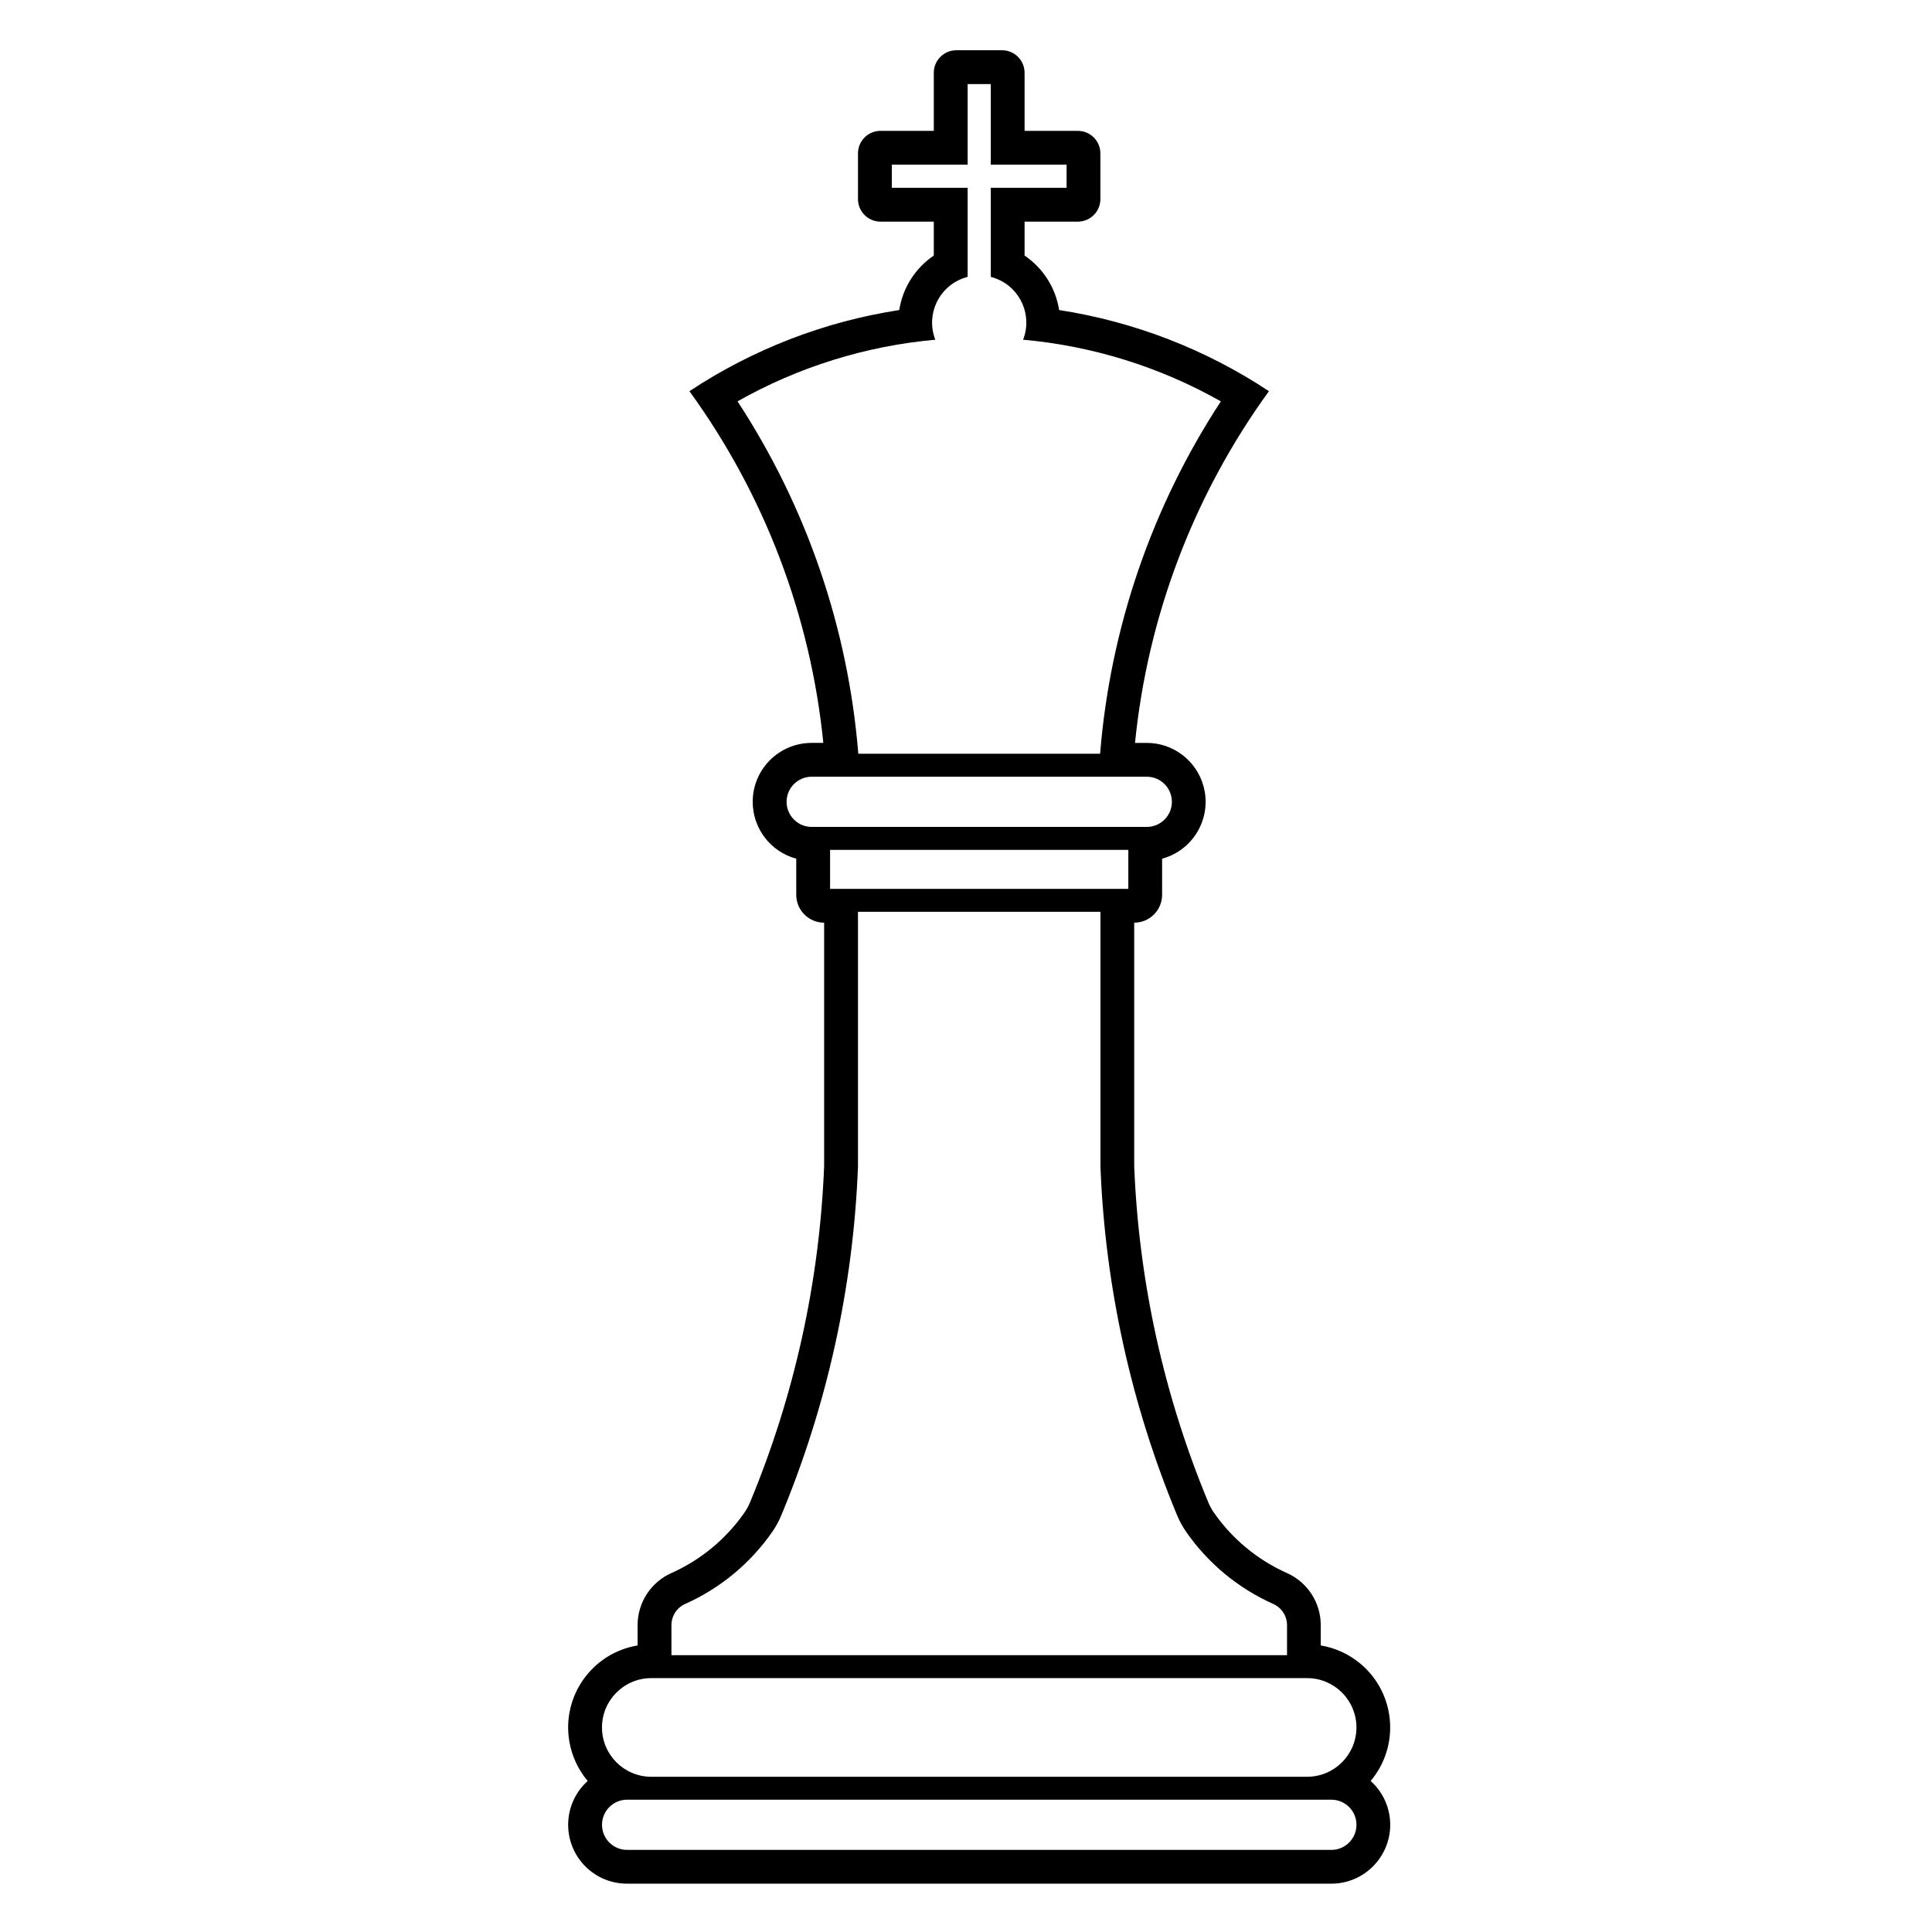 <svg height='100px' width='100px'  fill="#000000" xmlns="http://www.w3.org/2000/svg" xmlns:xlink="http://www.w3.org/1999/xlink" version="1.1" x="0px" y="0px" viewBox="0 0 100 100" enable-background="new 0 0 100 100" xml:space="preserve"><path d="M30.189,96.49c-1.126-1.254-1.022-3.182,0.23-4.307c-0.497-0.59-0.827-1.303-0.953-2.062  c-0.391-2.344,1.192-4.562,3.536-4.953v-1.049c0-1.168,0.686-2.225,1.751-2.699c1.519-0.678,2.823-1.756,3.773-3.119  c0.117-0.166,0.215-0.346,0.293-0.533c2.301-5.531,3.601-11.426,3.838-17.41V47.758c-0.797,0-1.444-0.647-1.444-1.445v-1.868  c-1.329-0.36-2.253-1.566-2.253-2.944c0-1.684,1.366-3.049,3.051-3.049h0.604c-0.657-6.575-3.048-12.856-6.93-18.204  c3.274-2.168,6.978-3.602,10.859-4.2c0.18-1.147,0.828-2.169,1.789-2.82v-1.756h-2.757c-0.644,0-1.167-0.522-1.167-1.167V7.939  c0-0.645,0.523-1.167,1.167-1.167h2.757V3.768c0-0.645,0.523-1.167,1.166-1.167h2.367c0.645,0,1.166,0.523,1.166,1.167v3.005h2.756  c0.645,0,1.168,0.522,1.168,1.167v2.365c0,0.645-0.523,1.167-1.168,1.167h-2.756v1.756c0.961,0.651,1.609,1.673,1.789,2.82  c3.881,0.598,7.586,2.032,10.859,4.2c-3.881,5.348-6.273,11.629-6.932,18.204h0.605c1.379,0,2.584,0.923,2.943,2.252  c0.441,1.625-0.52,3.3-2.145,3.741v1.868c0,0.798-0.648,1.445-1.445,1.445v12.599c0.238,5.984,1.537,11.879,3.838,17.41  c0.078,0.188,0.176,0.367,0.293,0.533c0.949,1.363,2.254,2.441,3.773,3.119c1.066,0.475,1.752,1.531,1.752,2.699v1.049  c0.76,0.127,1.473,0.457,2.062,0.953c1.818,1.531,2.051,4.244,0.52,6.062c0.646,0.578,1.014,1.406,1.014,2.271  c-0.004,1.684-1.371,3.049-3.055,3.045H32.462C31.595,97.502,30.769,97.135,30.189,96.49z M50.684,85.672h15.932v-1.553  c0-0.475-0.279-0.906-0.715-1.1c-1.809-0.807-3.363-2.094-4.498-3.719c-0.188-0.27-0.346-0.559-0.473-0.861  c-2.383-5.732-3.729-11.844-3.971-18.047V47.196h-6.275h-6.275v13.196c-0.242,6.203-1.588,12.314-3.972,18.047  c-0.126,0.303-0.284,0.592-0.473,0.861c-1.133,1.625-2.688,2.912-4.498,3.719c-0.434,0.193-0.713,0.625-0.713,1.1v1.553H50.684   M58.402,46.008v-2.019h-7.719h-7.718v2.019h7.718H58.402z M59.354,42.801c0.719,0.001,1.301-0.58,1.303-1.297  c0-0.717-0.58-1.3-1.299-1.301c-0.002,0-8.674,0-8.674,0h-8.671c-0.717,0-1.299,0.582-1.299,1.299c0,0.717,0.582,1.299,1.299,1.299  C42.014,42.801,59.354,42.801,59.354,42.801z M38.175,20.774c3.574,5.462,5.724,11.733,6.251,18.24h6.257h6.258  c0.527-6.507,2.676-12.778,6.25-18.24c-3.145-1.78-6.637-2.868-10.236-3.191c0.49-1.254-0.129-2.668-1.385-3.159  c-0.094-0.037-0.189-0.067-0.287-0.093V9.721h3.924V8.523h-3.924V4.351h-1.198v4.172h-3.923v1.198h3.923v4.611  c-1.306,0.331-2.095,1.658-1.766,2.963c0.024,0.098,0.056,0.194,0.093,0.289C44.812,17.906,41.321,18.994,38.175,20.774z   M50.684,86.859H33.71c-1.409,0-2.551,1.145-2.551,2.553c0,1.41,1.142,2.553,2.551,2.553h16.973h16.973  c1.41,0,2.553-1.143,2.553-2.553c0-1.408-1.143-2.553-2.553-2.553H50.684 M50.684,93.152H32.458c-0.717,0-1.298,0.582-1.298,1.299  s0.581,1.299,1.298,1.299c0.002,0,18.226,0,18.226,0h18.225c0.717,0.002,1.301-0.58,1.301-1.297c0.002-0.717-0.58-1.301-1.297-1.301  C68.91,93.152,50.684,93.152,50.684,93.152z"></path></svg>